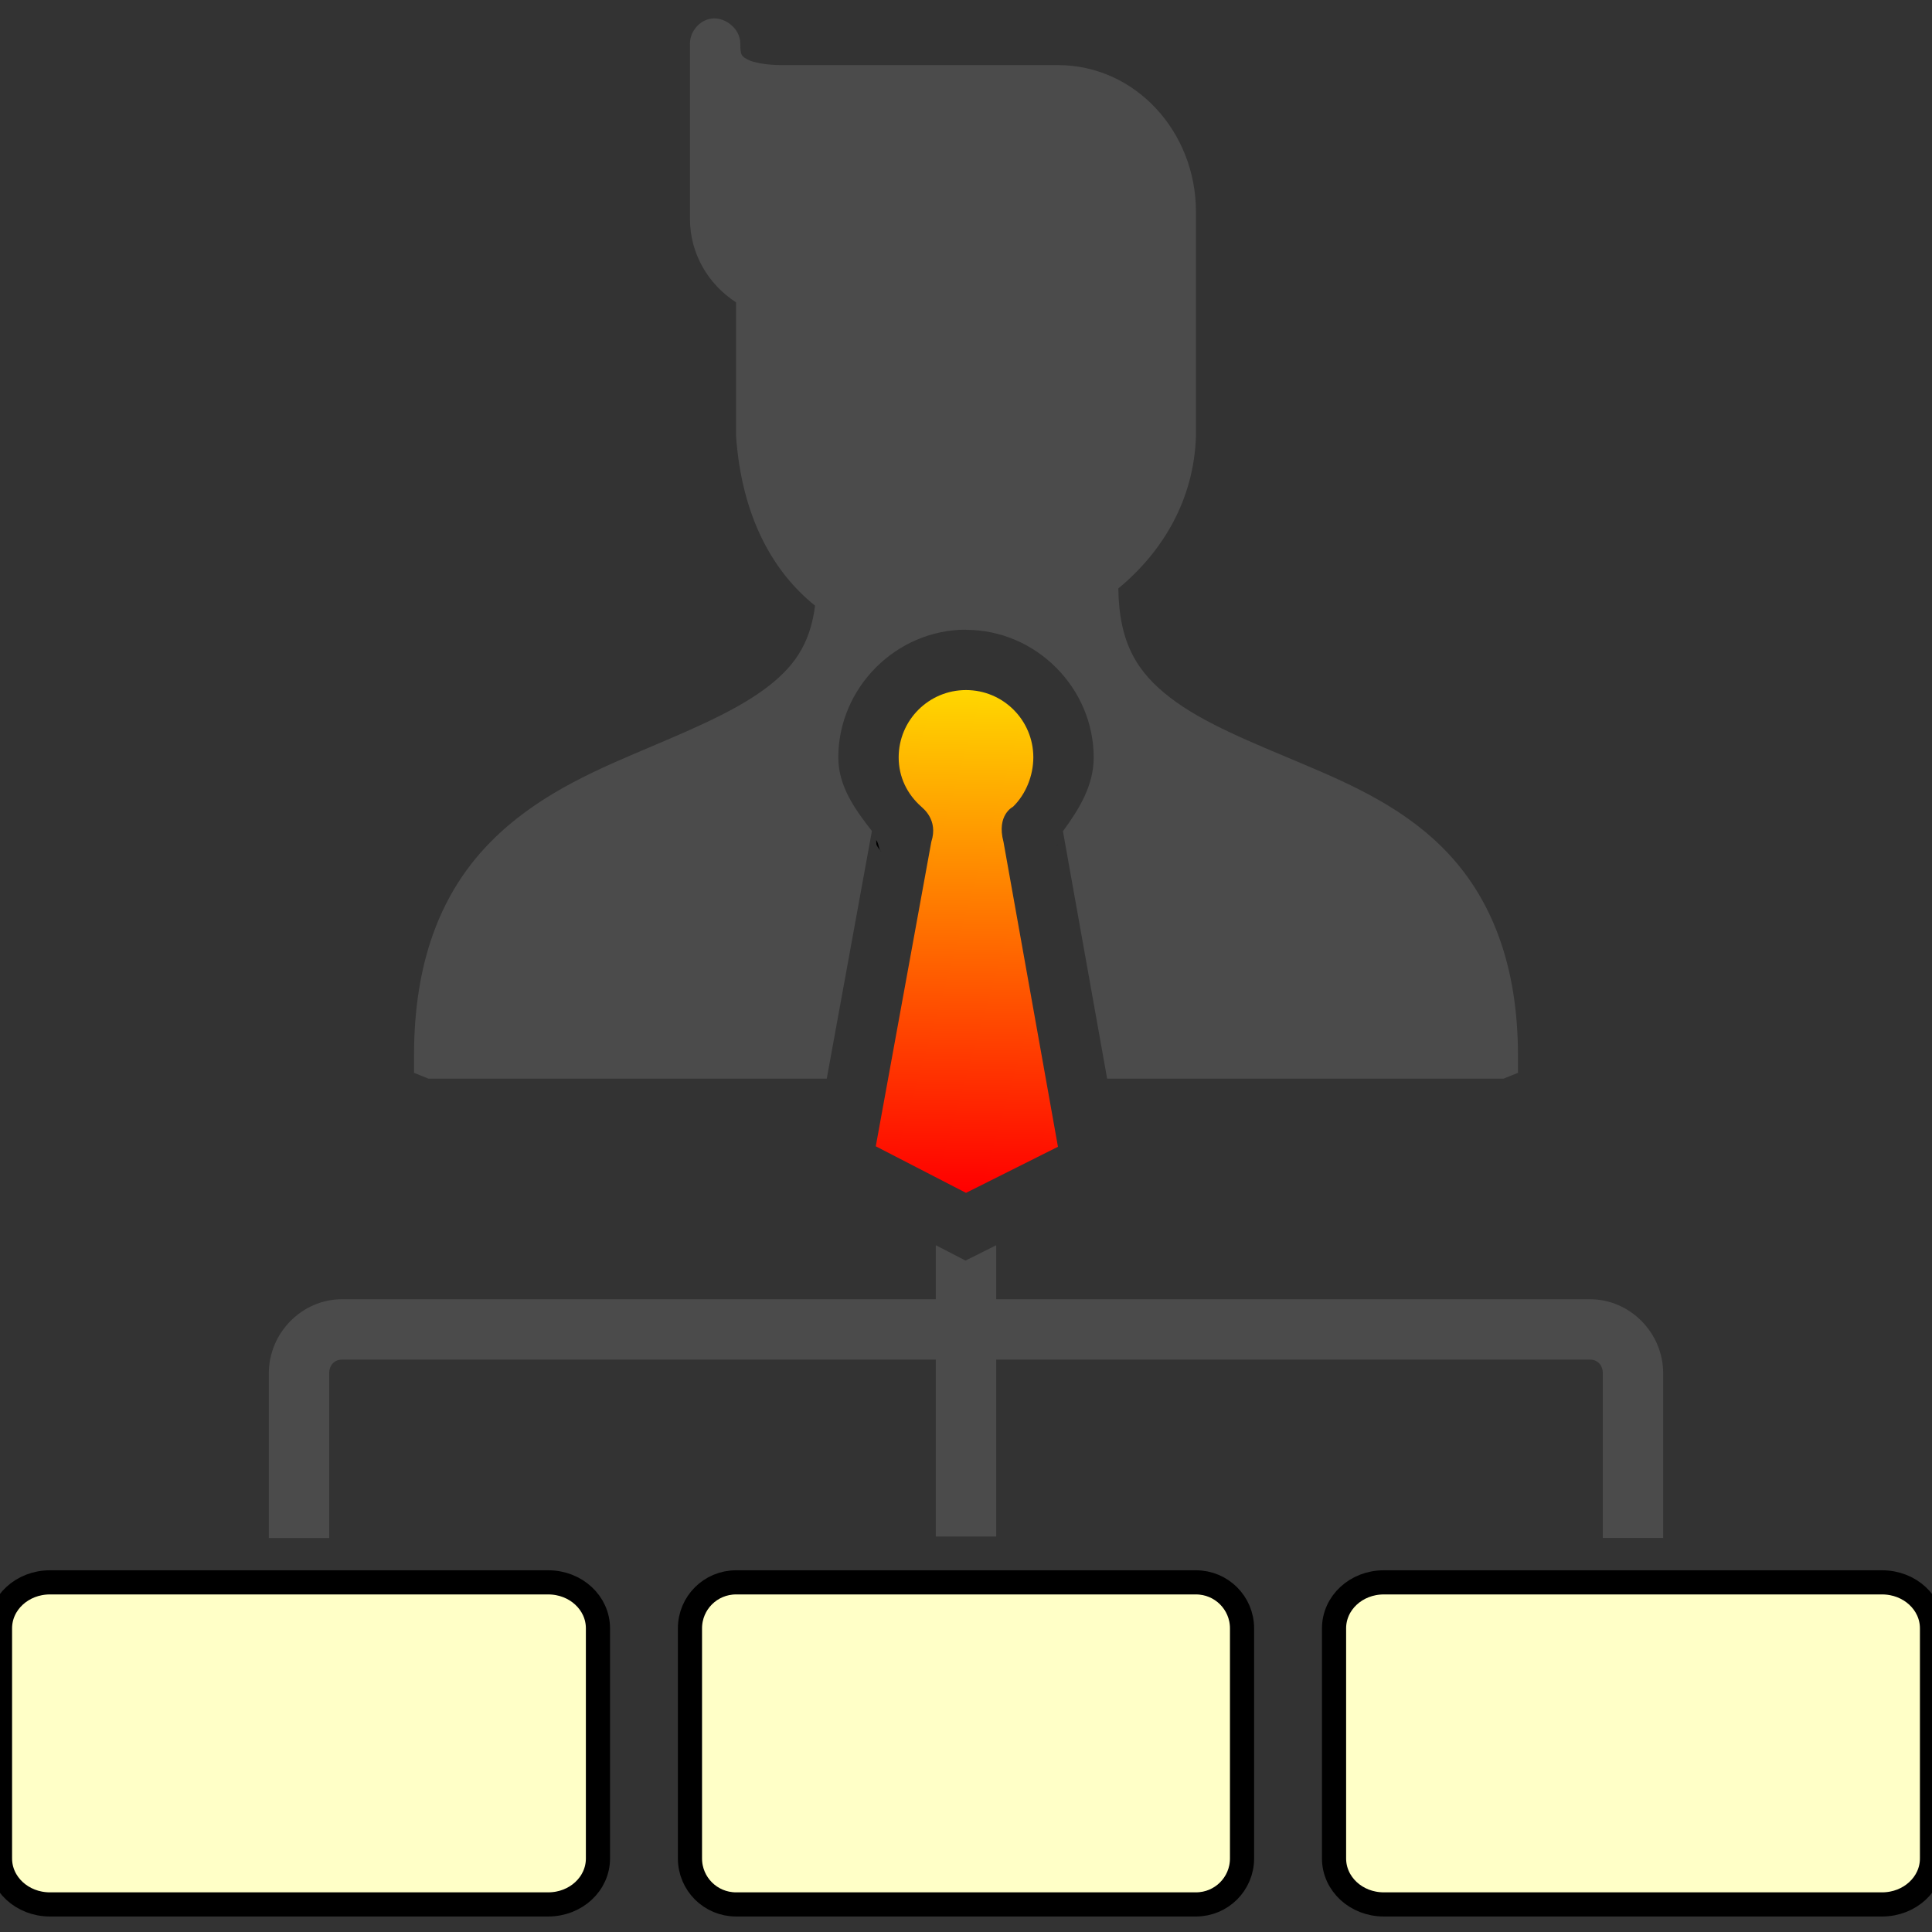<?xml version="1.0" encoding="UTF-8" standalone="no"?>
<!-- Generator: Gravit.io -->

<svg
   xmlns:dc="http://purl.org/dc/elements/1.1/"
   xmlns:cc="http://creativecommons.org/ns#"
   xmlns:rdf="http://www.w3.org/1999/02/22-rdf-syntax-ns#"
   xmlns:svg="http://www.w3.org/2000/svg"
   xmlns="http://www.w3.org/2000/svg"
   xmlns:xlink="http://www.w3.org/1999/xlink"
   xmlns:sodipodi="http://sodipodi.sourceforge.net/DTD/sodipodi-0.dtd"
   xmlns:inkscape="http://www.inkscape.org/namespaces/inkscape"
   style="isolation:isolate"
   viewBox="0 0 40 40"
   width="40"
   height="40"
   id="svg4242"
   version="1.1"
   inkscape:version="0.91 r13725"
   sodipodi:docname="Department.svg">
  <rect x="0" y="0" width="40" height="40" fill="#333333" stroke="none"/>
  <sodipodi:namedview
     pagecolor="#ffffff"
     bordercolor="#666666"
     borderopacity="1"
     objecttolerance="10"
     gridtolerance="10"
     guidetolerance="10"
     inkscape:pageopacity="0"
     inkscape:pageshadow="2"
     inkscape:window-width="1447"
     inkscape:window-height="862"
     id="namedview4255"
     showgrid="false"
     inkscape:zoom="10.27"
     inkscape:cx="20"
     inkscape:cy="20"
     inkscape:window-x="0"
     inkscape:window-y="0"
     inkscape:window-maximized="0"
     inkscape:current-layer="g4251" />
  <defs
     id="defs4244">
    <linearGradient
       inkscape:collect="always"
       id="linearGradient4815">
      <stop
         style="stop-color:#ff0000;stop-opacity:1"
         offset="0"
         id="stop4817" />
      <stop
         style="stop-color:#ffd600;stop-opacity:1"
         offset="1"
         id="stop4819" />
    </linearGradient>
    <clipPath
       id="_clipPath_zV0sMZGiZG1OAtxe8s0UvMgiFk5UtijL">
      <rect
         width="40"
         height="40"
         id="rect4247" />
    </clipPath>
    <linearGradient
       inkscape:collect="always"
       xlink:href="#linearGradient4815"
       id="linearGradient4821"
       x1="19.982"
       y1="24.653"
       x2="20.151"
       y2="14.331"
       gradientUnits="userSpaceOnUse" />
  </defs>
  <g
     clip-path="url(#_clipPath_zV0sMZGiZG1OAtxe8s0UvMgiFk5UtijL)"
     id="g4249">
    <g
       id="g4251">
      <path
         d="m 14.673,0.396 c -0.221,0.057 -0.39,0.279 -0.388,0.507 l 0,3.631 c 0,0.717 0.378,1.353 0.954,1.726 l 0,0.683 0,2.083 c 0.116,1.65 0.75,2.804 1.636,3.513 -0.104,0.819 -0.456,1.291 -1.042,1.726 -0.694,0.514 -1.702,0.915 -2.767,1.37 -1.065,0.455 -2.196,1 -3.066,1.963 -0.87,0.962 -1.429,2.312 -1.428,4.258 l 0,0.356 0.298,0.12 8.247,0 0.935,-5.127 c -0.348,-0.444 -0.695,-0.925 -0.696,-1.521 0,-1.446 1.198,-2.647 2.644,-2.647 l 0,0.003 c 1.446,0 2.644,1.2 2.644,2.646 -10e-4,0.574 -0.299,1.064 -0.637,1.524 l 0.915,5.122 8.208,0 0.298,-0.12 0,-0.356 c 0,-1.899 -0.564,-3.237 -1.428,-4.168 -0.864,-0.931 -1.983,-1.431 -3.035,-1.875 -1.051,-0.444 -2.055,-0.841 -2.739,-1.37 -0.671,-0.518 -1.058,-1.114 -1.072,-2.26 0.925,-0.765 1.567,-1.843 1.607,-3.157 l 0,-2.083 0,-0.832 0,-1.726 c 0,-1.662 -1.259,-3.037 -2.857,-3.037 l -1.369,0 -4.344,0 C 15.865,1.348 15.595,1.296 15.476,1.231 15.358,1.164 15.327,1.154 15.327,0.903 15.33,0.584 14.981,0.313 14.673,0.396 Z"
         id="path4813"
         style="fill:#4b4b4b;fill-opacity:1" />
      <path
         d="m 20,14.287 c -0.771,0 -1.394,0.624 -1.394,1.394 0,0.406 0.175,0.762 0.471,1.023 0.023,0.026 0.355,0.265 0.205,0.725 l -1.15,6.304 1.868,0.964 1.904,-0.954 -1.128,-6.314 c -0.149,-0.556 0.196,-0.725 0.196,-0.725 0.266,-0.258 0.421,-0.642 0.422,-1.023 0,-0.77 -0.623,-1.394 -1.394,-1.394 z"
         id="path4811"
         style="fill-opacity:1;fill:url(#linearGradient4821)" />
      <path
         d="m 18.14,17.393 c 0.006,0.04 -0.004,0.082 0.012,0.11 0.031,0.056 0.059,0.089 0.08,0.112 0.002,0.012 0.004,0.012 0.005,0.012 -10e-4,-10e-4 0.016,0.016 0.015,0.015 -0.068,-0.06 -0.052,-0.181 -0.112,-0.249 z"
         id="path4809" />
      <path
         d="m 21.89,17.493 c -0.003,0.008 -0.003,0.018 -0.01,0.027 0.002,-0.013 0.005,-0.013 0.007,-0.013 0.004,-0.006 0.003,-0.011 0.003,-0.014 z"
         id="path4807" />
      <path
         d="m 19.375,25.781 0,1.118 -12.292,0 c -0.835,0 -1.517,0.7 -1.517,1.531 l 0,3.413 1.25,0 0,-3.413 c 0,-0.172 0.114,-0.281 0.267,-0.281 l 12.292,0 0,3.663 1.25,0 0,-3.663 12.292,0 c 0.153,0 0.267,0.109 0.267,0.281 l 0,3.411 1.25,0 0,-3.411 c 0,-0.831 -0.682,-1.531 -1.517,-1.531 l -12.292,0 0,-1.118 -0.635,0.318 -0.615,-0.318 z"
         id="path4805"
         style="fill:#4b4b4b;fill-opacity:1" />
      <path
         d="M 1.033,32.761 C 0.461,32.761 0,33.186 0,33.713 l 0,4.764 c 0,0.527 0.461,0.952 1.033,0.952 l 10.317,0 c 0.572,0 1.03,-0.425 1.03,-0.952 l 0,-4.764 c 0,-0.527 -0.458,-0.952 -1.03,-0.952 l -10.317,0 z"
         id="path4803"
         style="fill:#ffffc7;fill-opacity:1;stroke:#000000;stroke-opacity:1;stroke-width:0.5;stroke-miterlimit:4;stroke-dasharray:none" />
      <path
         d="m 15.239,32.761 c -0.527,0 -0.954,0.425 -0.954,0.952 l 0,4.764 c 0,0.527 0.427,0.952 0.954,0.952 l 9.522,0 c 0.527,0 0.954,-0.425 0.954,-0.952 l 0,-4.764 c 0,-0.527 -0.427,-0.952 -0.954,-0.952 l -9.522,0 z"
         id="path4801"
         style="fill:#ffffc7;fill-opacity:1;stroke:#000000;stroke-opacity:1;stroke-width:0.5;stroke-miterlimit:4;stroke-dasharray:none" />
      <path
         d="m 28.65,32.761 c -0.572,0 -1.03,0.425 -1.03,0.952 l 0,4.764 c 0,0.527 0.458,0.952 1.03,0.952 l 10.317,0 c 0.572,0 1.033,-0.425 1.033,-0.952 l 0,-4.764 c 0,-0.527 -0.461,-0.952 -1.033,-0.952 l -10.317,0 z"
         id="path4253"
         style="fill:#ffffc7;fill-opacity:1;stroke:#000000;stroke-opacity:1;stroke-width:0.5;stroke-miterlimit:4;stroke-dasharray:none" />
    </g>
  </g>
</svg>
